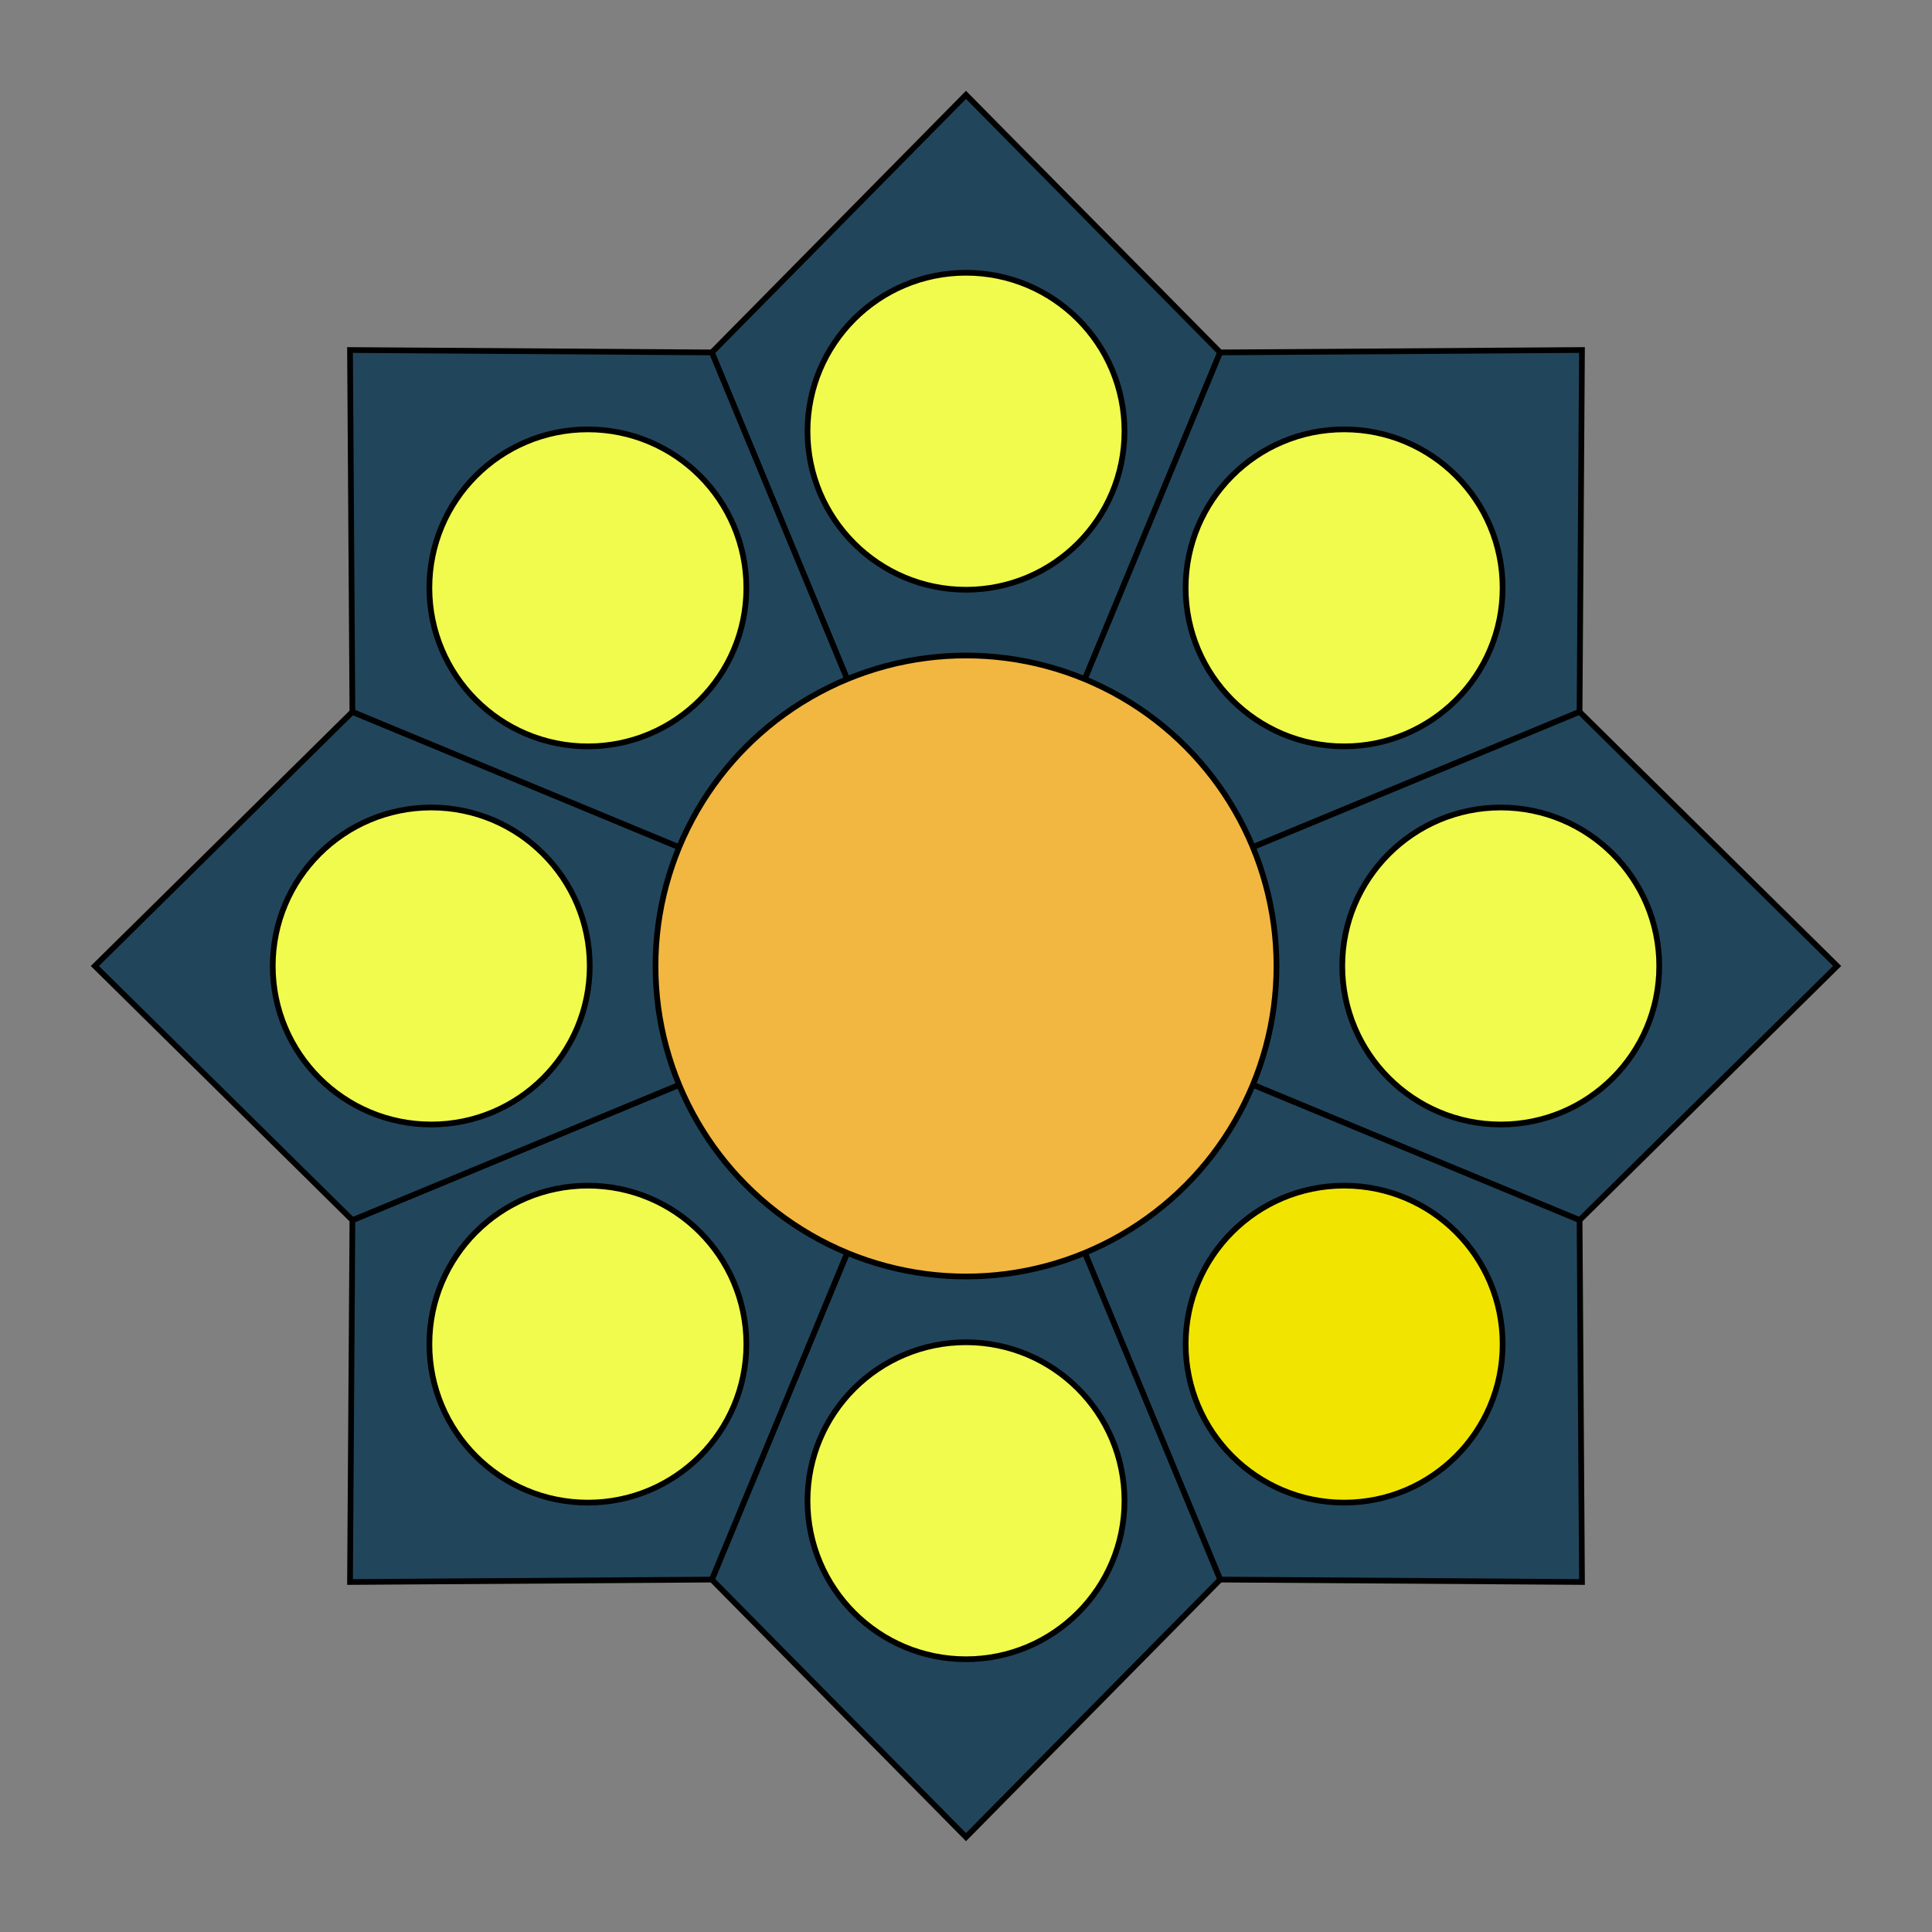 <?xml version="1.0" encoding="utf-8"?>
<!-- Generator: Adobe Illustrator 15.0.3, SVG Export Plug-In . SVG Version: 6.00 Build 0)  -->
<!DOCTYPE svg PUBLIC "-//W3C//DTD SVG 1.1//EN" "http://www.w3.org/Graphics/SVG/1.1/DTD/svg11.dtd">
<svg version="1.1" id="Lager_1" xmlns="http://www.w3.org/2000/svg" xmlns:xlink="http://www.w3.org/1999/xlink" x="0px" y="0px"
	 width="676px" height="676px" viewBox="0 0 676 676" enable-background="new 0 0 676 676" xml:space="preserve">
<rect x="0" y="0" width="676" height="676" fill="#808080" stroke="none"/>
<desc></desc>
<path fill="#21465C" stroke="#000000" stroke-width="2" d="M338,338l-88.928-214.687L338,33.196l88.926,90.117L338,338z"/>
<path fill="#21465C" stroke="#000000" stroke-width="2" d="M338,337.996l88.925-214.685l126.602-0.843l-0.843,126.602L338,337.996z"
	/>
<path fill="#21465C" stroke="#000000" stroke-width="2" d="M338,338l214.686-88.926L642.803,338l-90.117,88.928L338,338z"/>
<path fill="#21465C" stroke="#000000" stroke-width="2" d="M338.004,338l214.685,88.927l0.843,126.602l-126.602-0.843L338.004,338z"
	/>
<path fill="#21465C" stroke="#000000" stroke-width="2" d="M338,338l88.926,214.688L338,642.803l-88.928-90.117L338,338z"/>
<path fill="#21465C" stroke="#000000" stroke-width="2" d="M338,338.006L249.074,552.69l-126.602,0.842l0.842-126.601L338,338.006z"
	/>
<path fill="#21465C" stroke="#000000" stroke-width="2" d="M338,338l-214.688,88.928L33.197,338l90.117-88.926L338,338z"/>
<path fill="#21465C" stroke="#000000" stroke-width="2" d="M337.995,338L123.31,249.075l-0.842-126.602l126.602,0.842L337.995,338z"
	/>
<circle fill="#F1FB4D" stroke="#000000" stroke-width="2" cx="338" cy="150.893" r="55.459"/>
<circle fill="#F1FB4D" stroke="#000000" stroke-width="2" cx="470.303" cy="205.692" r="55.459"/>
<circle fill="#F1FB4D" stroke="#000000" stroke-width="2" cx="525.107" cy="338" r="55.459"/>
<circle fill="#F1E500" stroke="#000000" stroke-width="2" cx="470.308" cy="470.304" r="55.459"/>
<circle fill="#F1FB4D" stroke="#000000" stroke-width="2" cx="338" cy="525.107" r="55.459"/>
<circle fill="#F1FB4D" stroke="#000000" stroke-width="2" cx="205.697" cy="470.308" r="55.458"/>
<circle fill="#F1FB4D" stroke="#000000" stroke-width="2" cx="150.893" cy="338" r="55.459"/>
<circle fill="#F1FB4D" stroke="#000000" stroke-width="2" cx="205.692" cy="205.697" r="55.459"/>
<circle fill="#F2B741" stroke="#000000" stroke-width="2" cx="338" cy="338" r="108.643"/>
</svg>
